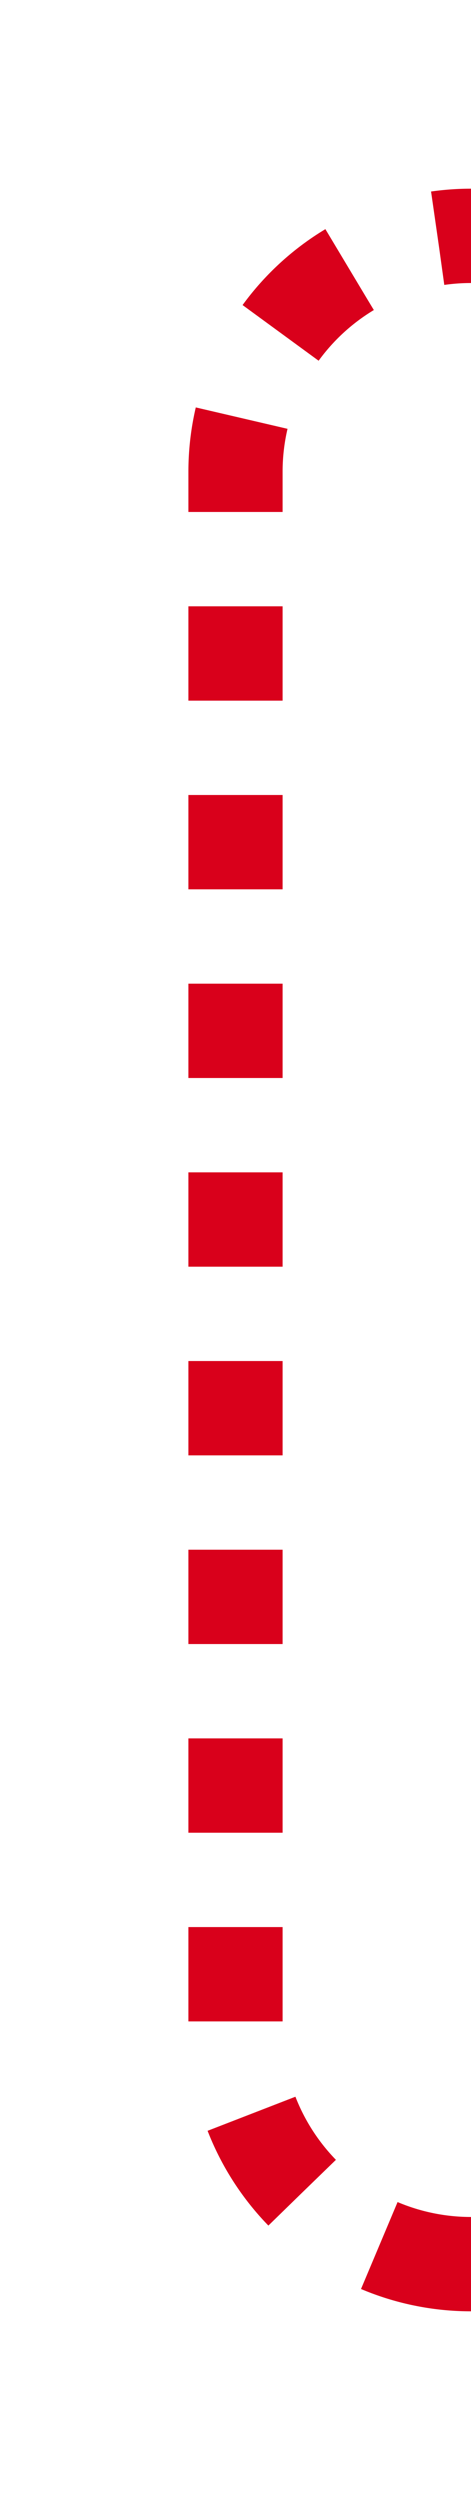 ﻿<?xml version="1.0" encoding="utf-8"?>
<svg version="1.1" xmlns:xlink="http://www.w3.org/1999/xlink" width="10px" height="53px" preserveAspectRatio="xMidYMin meet" viewBox="376 591  8 53" xmlns="http://www.w3.org/2000/svg">
  <path d="M 397 639  L 385 639  A 5 5 0 0 1 380 634 L 380 601  A 5 5 0 0 1 385 596 L 1546 596  " stroke-width="2" stroke-dasharray="2,2" stroke="#d9001b" fill="none" />
  <path d="M 1545 603.6  L 1552 596  L 1545 588.4  L 1545 603.6  Z " fill-rule="nonzero" fill="#d9001b" stroke="none" />
</svg>